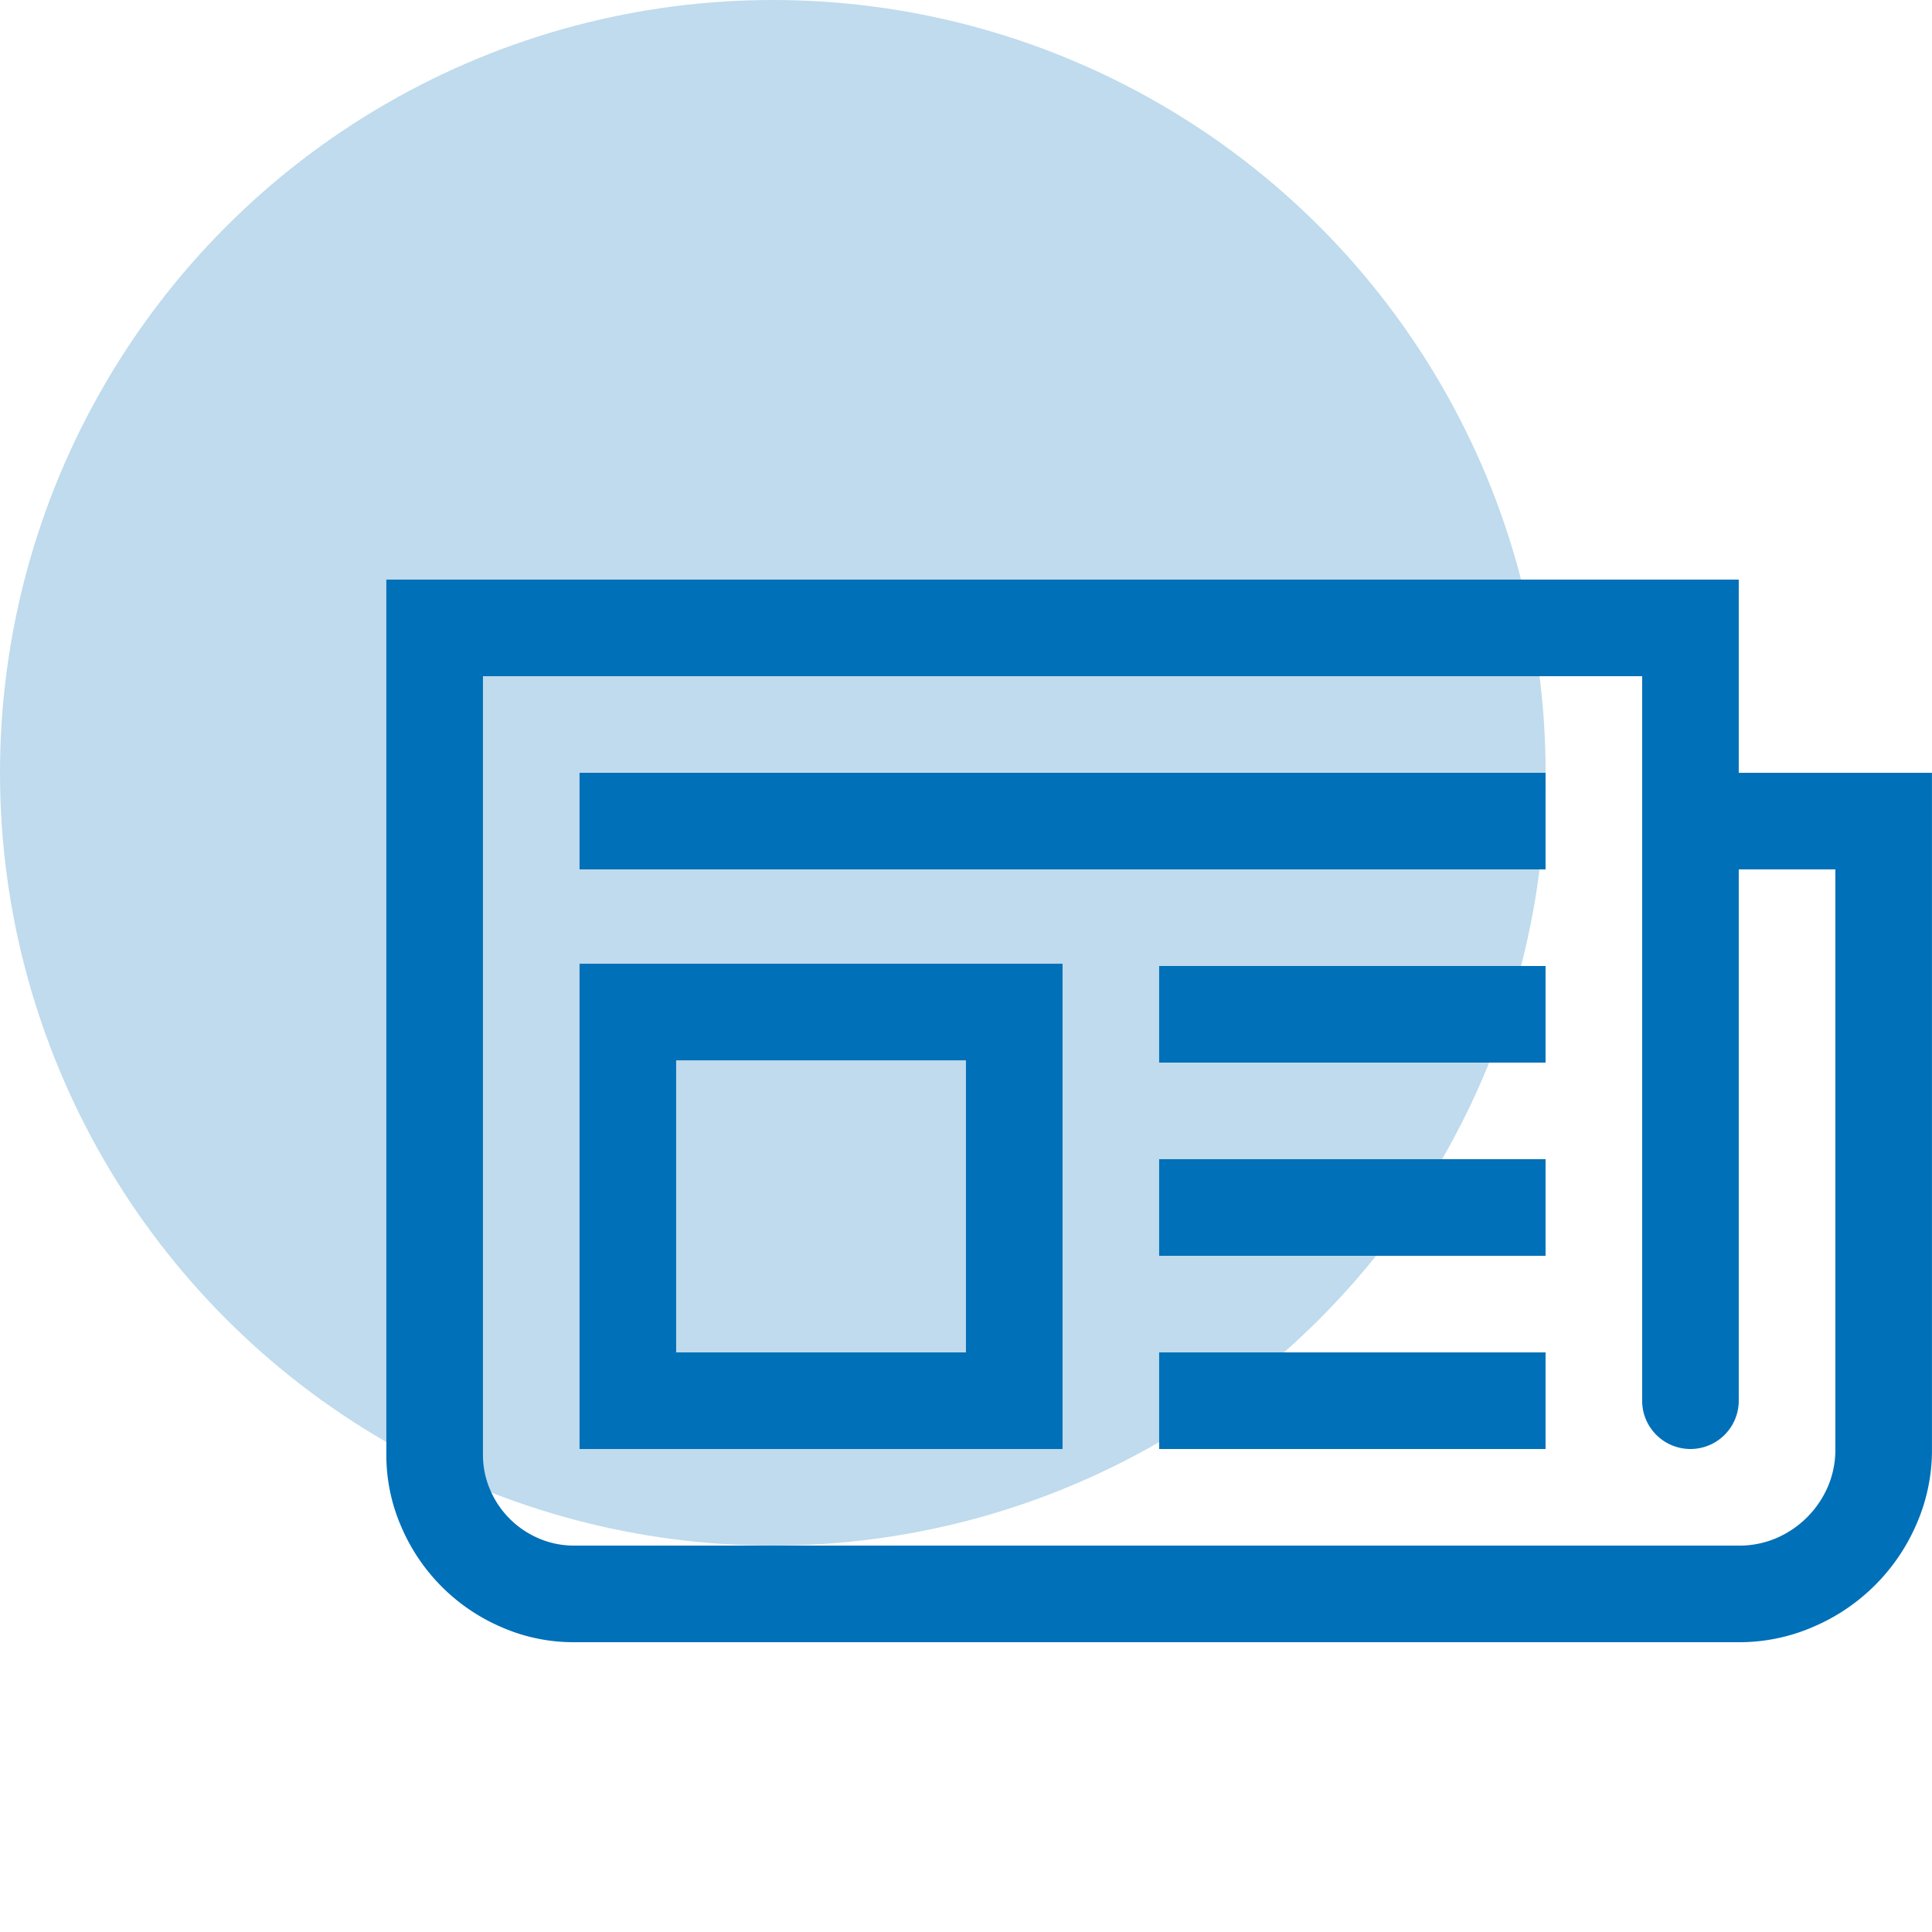 <svg xmlns="http://www.w3.org/2000/svg" width="40" height="40" viewBox="0 0 40 40">
  <defs>
    <style>
      .cls-1, .cls-2 {
        fill: #0070b8;
      }

      .cls-1 {
        opacity: 0.25;
      }

      .cls-3 {
        fill: none;
      }
    </style>
  </defs>
  <g id="icon-noticias" transform="translate(-1282.1 228)">
    <circle id="Ellipse_3" data-name="Ellipse 3" class="cls-1" cx="16" cy="16" r="16" transform="translate(1282.1 -228)"/>
    <path id="Path_4453" data-name="Path 4453" class="cls-2" d="M32,8V22a3.811,3.811,0,0,1-.32,1.555,4.052,4.052,0,0,1-2.133,2.125A3.828,3.828,0,0,1,28,26H3.891a3.706,3.706,0,0,1-1.508-.312,3.944,3.944,0,0,1-2.07-2.07A3.706,3.706,0,0,1,0,22.109V4H28V8Zm-2,2H28V21a1,1,0,0,1-2,0V6H2V22.109a1.832,1.832,0,0,0,.148.734,1.908,1.908,0,0,0,1.008,1.008A1.832,1.832,0,0,0,3.891,24H28a1.938,1.938,0,0,0,.781-.156,2.037,2.037,0,0,0,1.063-1.062A1.938,1.938,0,0,0,30,22Zm-6,0H4V8H24Zm0,12H16V20h8Zm0-4H16V16h8Zm0-4H16V12h8ZM14,22H4V11.953H14ZM6,20h6V13.953H6Z" transform="translate(1290.099 -220)"/>
    <rect id="Rectangle_1566" data-name="Rectangle 1566" class="cls-3" width="40" height="40" transform="translate(1282.1 -228)"/>
  </g>
</svg>
